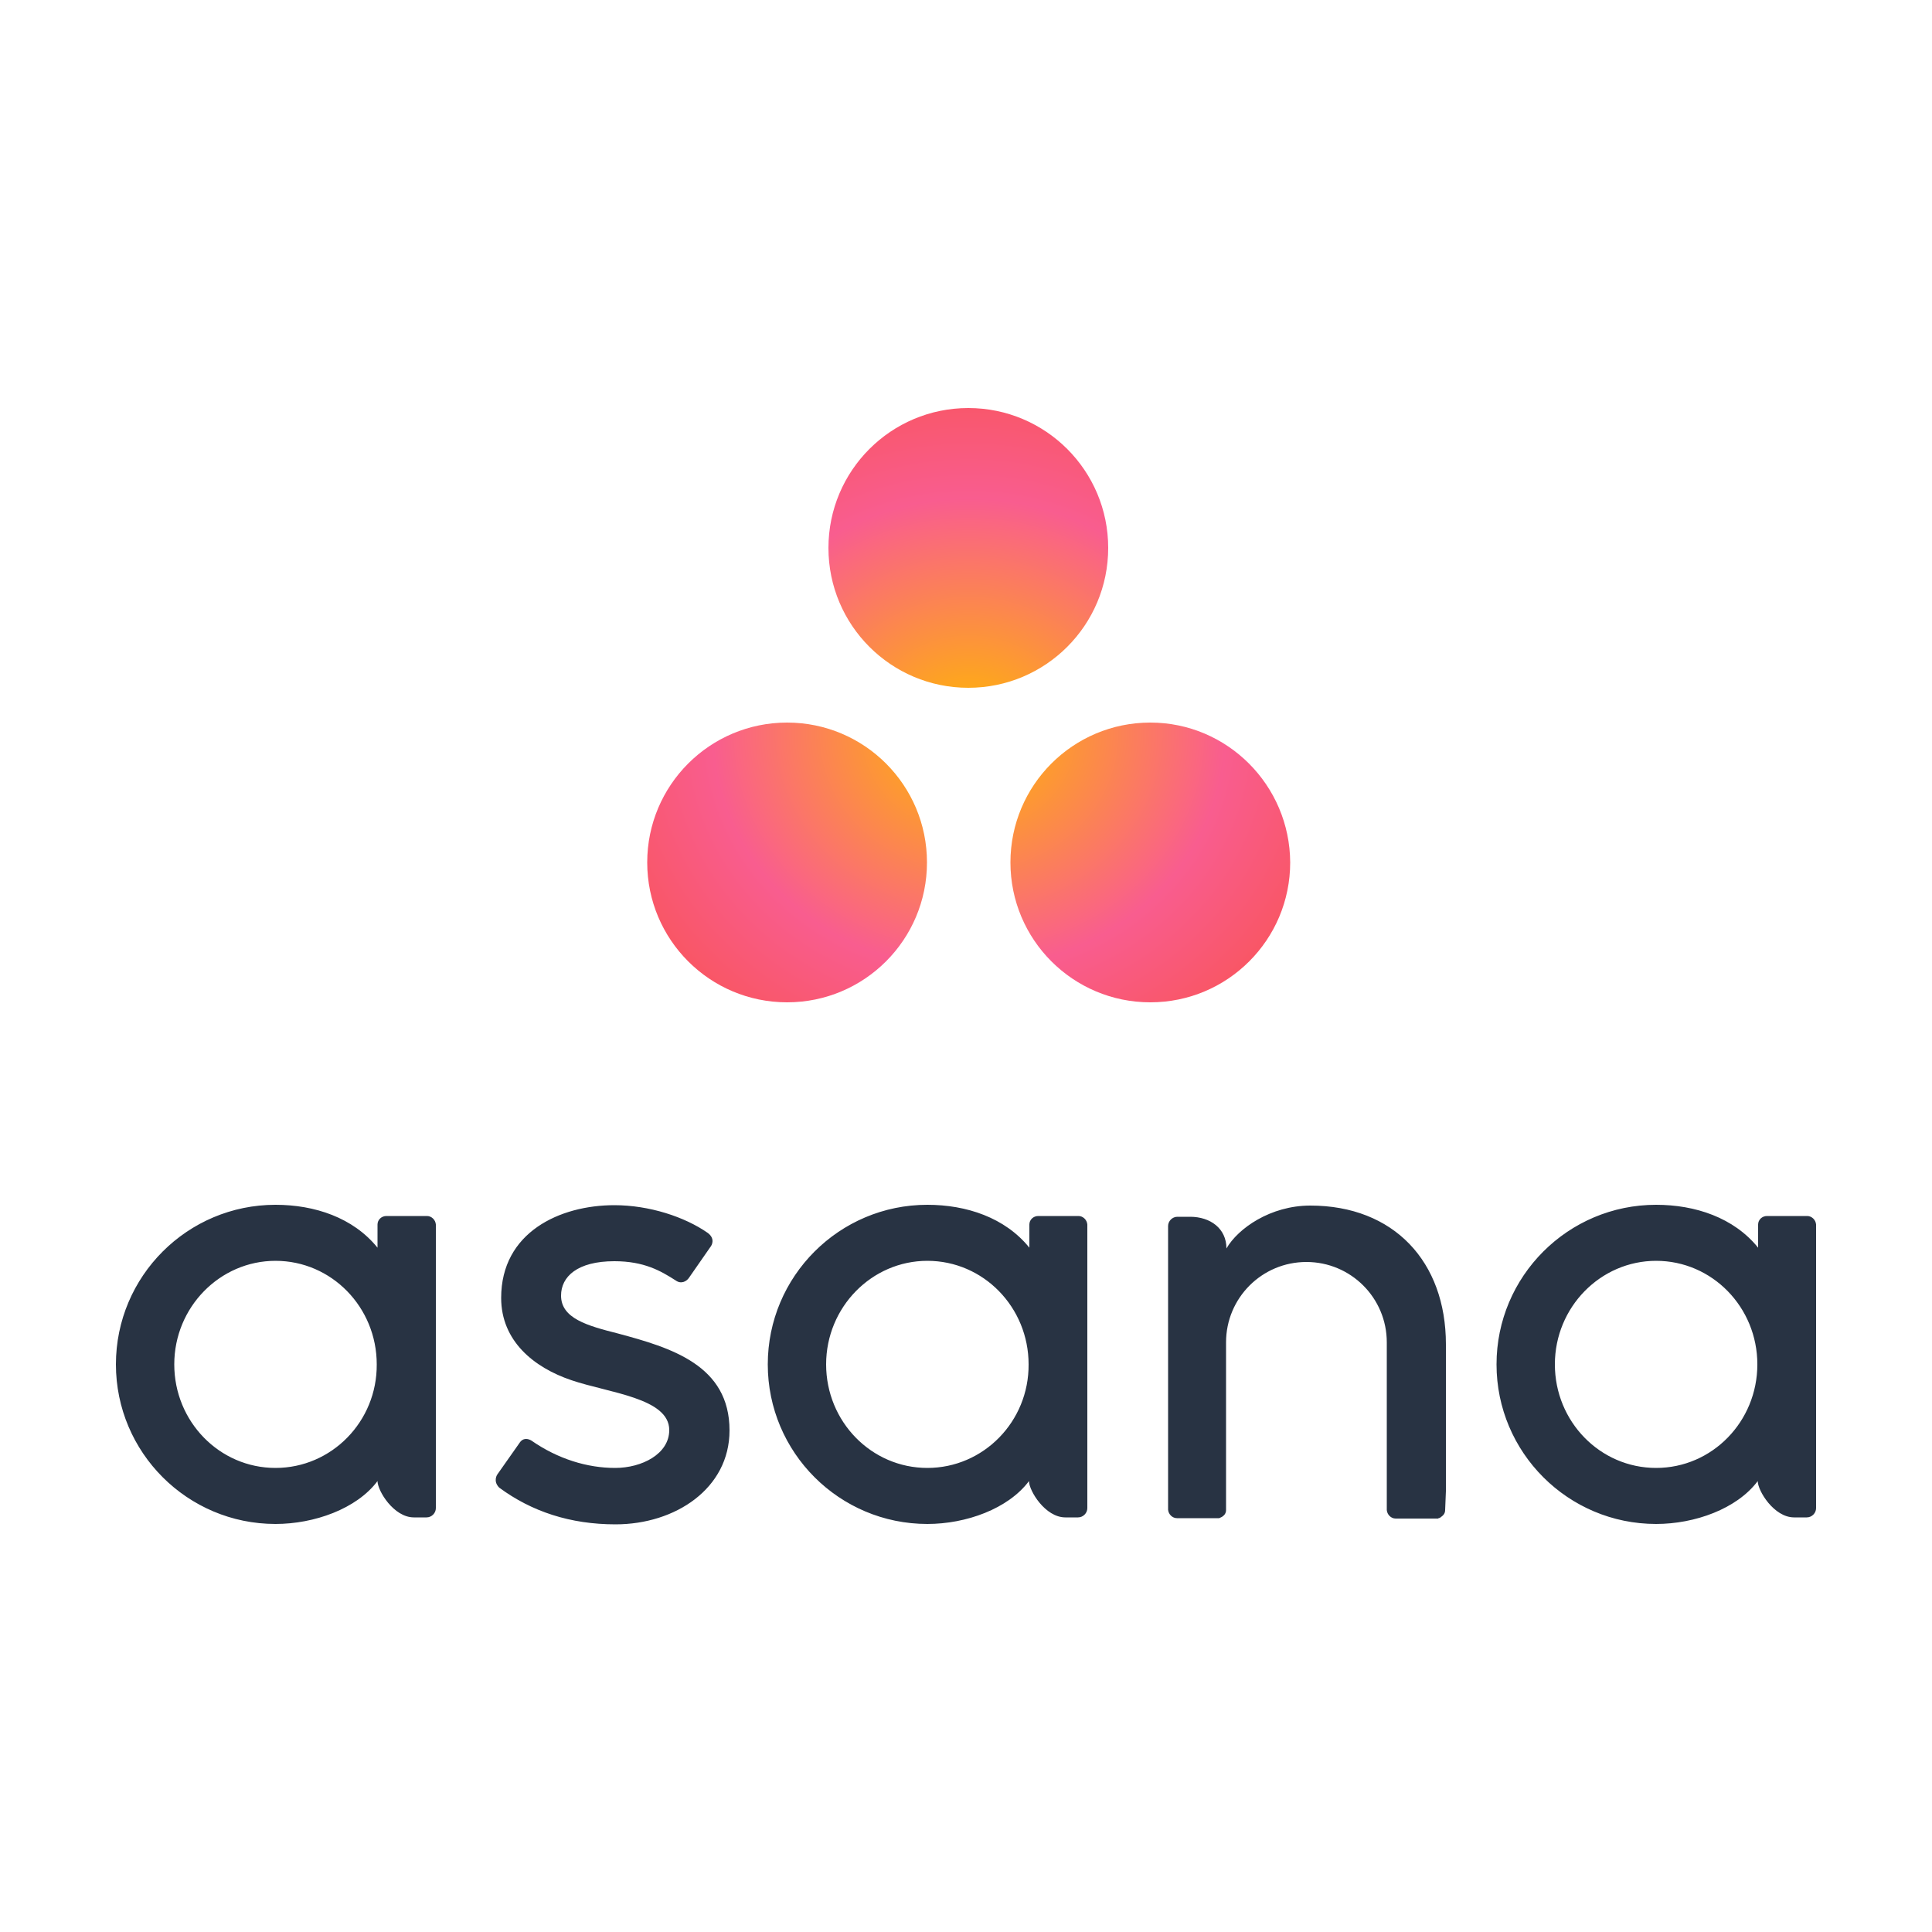 <?xml version="1.0" encoding="utf-8"?>
<!-- Generator: Adobe Illustrator 26.0.0, SVG Export Plug-In . SVG Version: 6.00 Build 0)  -->
<svg version="1.1" id="Layer_1" xmlns="http://www.w3.org/2000/svg" xmlns:xlink="http://www.w3.org/1999/xlink" x="0px" y="0px"
	 viewBox="0 0 500 500" style="enable-background:new 0 0 500 500;" xml:space="preserve">
<style type="text/css">
	.st0{fill:#283343;}
	.st1{fill:url(#SVGID_1_);}
</style>
<g>
	<path class="st0" d="M71.3,379.9c-14.5,0-26.2-12-26.2-26.8c0-14.8,11.8-26.8,26.2-26.8c14.5,0,26.2,12,26.2,26.8
		C97.6,367.9,85.8,379.9,71.3,379.9L71.3,379.9z M97.7,383.3c0,2.5,4.2,9.4,9.4,9.4h3.3c1.3,0,2.4-1.1,2.4-2.4v-73.4h0
		c-0.1-1.2-1.1-2.2-2.3-2.2H100c-1.3,0-2.3,1-2.3,2.2h0v6c-6.3-7.8-16.3-11.1-26.4-11.1c-22.8,0-41.3,18.5-41.3,41.3
		s18.5,41.3,41.3,41.3C81.3,394.4,92.3,390.5,97.7,383.3L97.7,383.3z M137.5,372.8c6.9,4.8,14.5,7.1,21.7,7.1c6.9,0,14-3.6,14-9.8
		c0-8.3-15.6-9.6-25.3-12.9c-9.8-3.3-18.2-10.2-18.2-21.3c0-17,15.2-24,29.3-24c9,0,18.2,3,24.2,7.2c2.1,1.6,0.8,3.4,0.8,3.4
		l-5.7,8.2c-0.6,0.9-2,1.7-3.4,0.7c-3.9-2.5-8.2-5-15.9-5c-9.6,0-13.8,4-13.8,8.9c0,5.9,6.8,7.8,14.7,9.8
		c13.8,3.7,28.9,8.2,28.9,25.1c0,15-14,24.3-29.5,24.3c-11.7,0-21.7-3.3-30.1-9.5c-1.7-1.7-0.5-3.4-0.5-3.4l5.7-8.1
		C135.4,371.9,136.8,372.4,137.5,372.8z M266.3,383.3c0,2.5,4.2,9.4,9.4,9.4h3.3c1.3,0,2.4-1.1,2.4-2.4v-73.4h0
		c-0.1-1.2-1.1-2.2-2.3-2.2h-10.4c-1.3,0-2.3,1-2.3,2.2h0v6c-6.3-7.8-16.3-11.1-26.4-11.1c-22.8,0-41.3,18.5-41.3,41.3
		s18.5,41.3,41.3,41.3C250,394.4,260.9,390.5,266.3,383.3L266.3,383.3z M240,379.9c-14.5,0-26.2-12-26.2-26.8
		c0-14.8,11.8-26.8,26.2-26.8c14.5,0,26.2,12,26.2,26.8C266.3,367.9,254.5,379.9,240,379.9z M374.2,385.9l0-38h0
		c0-21.4-13.5-35.9-35.1-35.9c-10.3,0-18.7,5.9-21.7,11.1V323l0,0.1c0-5.2-4.2-8.2-9.4-8.2h-3.3c-1.3,0-2.4,1.1-2.4,2.4v66.3v0v7.1
		h0c0.1,1.2,1.1,2.2,2.3,2.2h10.4c0.2,0,0.3,0,0.5,0c0.1,0,0.1,0,0.2-0.1c0.1,0,0.2,0,0.2-0.1c0.1,0,0.2-0.1,0.3-0.1
		c0,0,0.1,0,0.1-0.1c0.1-0.1,0.2-0.1,0.3-0.2c0,0,0,0,0,0c0.1-0.1,0.2-0.2,0.3-0.3l0,0c0.3-0.4,0.4-0.8,0.4-1.2h0v-43.4
		c0-11.5,9.3-20.8,20.8-20.8s20.8,9.3,20.8,20.8l0,36.3l0,0c0,0,0,0.1,0,0.1v7h0c0.1,1.2,1.1,2.2,2.3,2.2h10.4c0.2,0,0.3,0,0.5,0
		c0.1,0,0.1,0,0.2-0.1c0.1,0,0.2,0,0.3-0.1c0.1,0,0.2-0.1,0.2-0.1c0,0,0.1,0,0.1-0.1c0.1-0.1,0.2-0.1,0.3-0.2c0,0,0,0,0.1-0.1
		c0.1-0.1,0.2-0.2,0.3-0.3c0,0,0,0,0,0c0.3-0.4,0.4-0.8,0.4-1.2c0,0,0,0,0,0h0L374.2,385.9L374.2,385.9z M454.9,383.3
		c0,2.5,4.2,9.4,9.4,9.4h3.3c1.3,0,2.4-1.1,2.4-2.4v-73.4h0c-0.1-1.2-1.1-2.2-2.3-2.2h-10.4c-1.3,0-2.3,1-2.3,2.2h0v6
		c-6.3-7.8-16.3-11.1-26.4-11.1c-22.8,0-41.3,18.5-41.3,41.3s18.5,41.3,41.3,41.3C438.6,394.4,449.5,390.5,454.9,383.3L454.9,383.3z
		 M428.6,379.9c-14.5,0-26.2-12-26.2-26.8c0-14.8,11.8-26.8,26.2-26.8c14.5,0,26.2,12,26.2,26.8
		C454.8,367.9,443.1,379.9,428.6,379.9z"/>
	
		<radialGradient id="SVGID_1_" cx="126.462" cy="375.289" r="1.139" gradientTransform="matrix(96.78 0 0 -89.454 -11988.285 33760.812)" gradientUnits="userSpaceOnUse">
		<stop  offset="0" style="stop-color:#FFB900"/>
		<stop  offset="0.6" style="stop-color:#F95D8F"/>
		<stop  offset="0.999" style="stop-color:#F95353"/>
	</radialGradient>
	<path class="st1" d="M297.7,187c-20,0-36.2,16.2-36.2,36.2c0,20,16.2,36.2,36.2,36.2c20,0,36.2-16.2,36.2-36.2
		C333.8,203.2,317.6,187,297.7,187L297.7,187z M203.7,187c-20,0-36.2,16.2-36.2,36.2c0,20,16.2,36.2,36.2,36.2
		c20,0,36.2-16.2,36.2-36.2C239.9,203.2,223.7,187,203.7,187L203.7,187z M286.8,141.8c0,20-16.2,36.2-36.2,36.2
		c-20,0-36.2-16.2-36.2-36.2c0-20,16.2-36.2,36.2-36.2C270.6,105.6,286.8,121.8,286.8,141.8L286.8,141.8z"/>
</g>
</svg>
